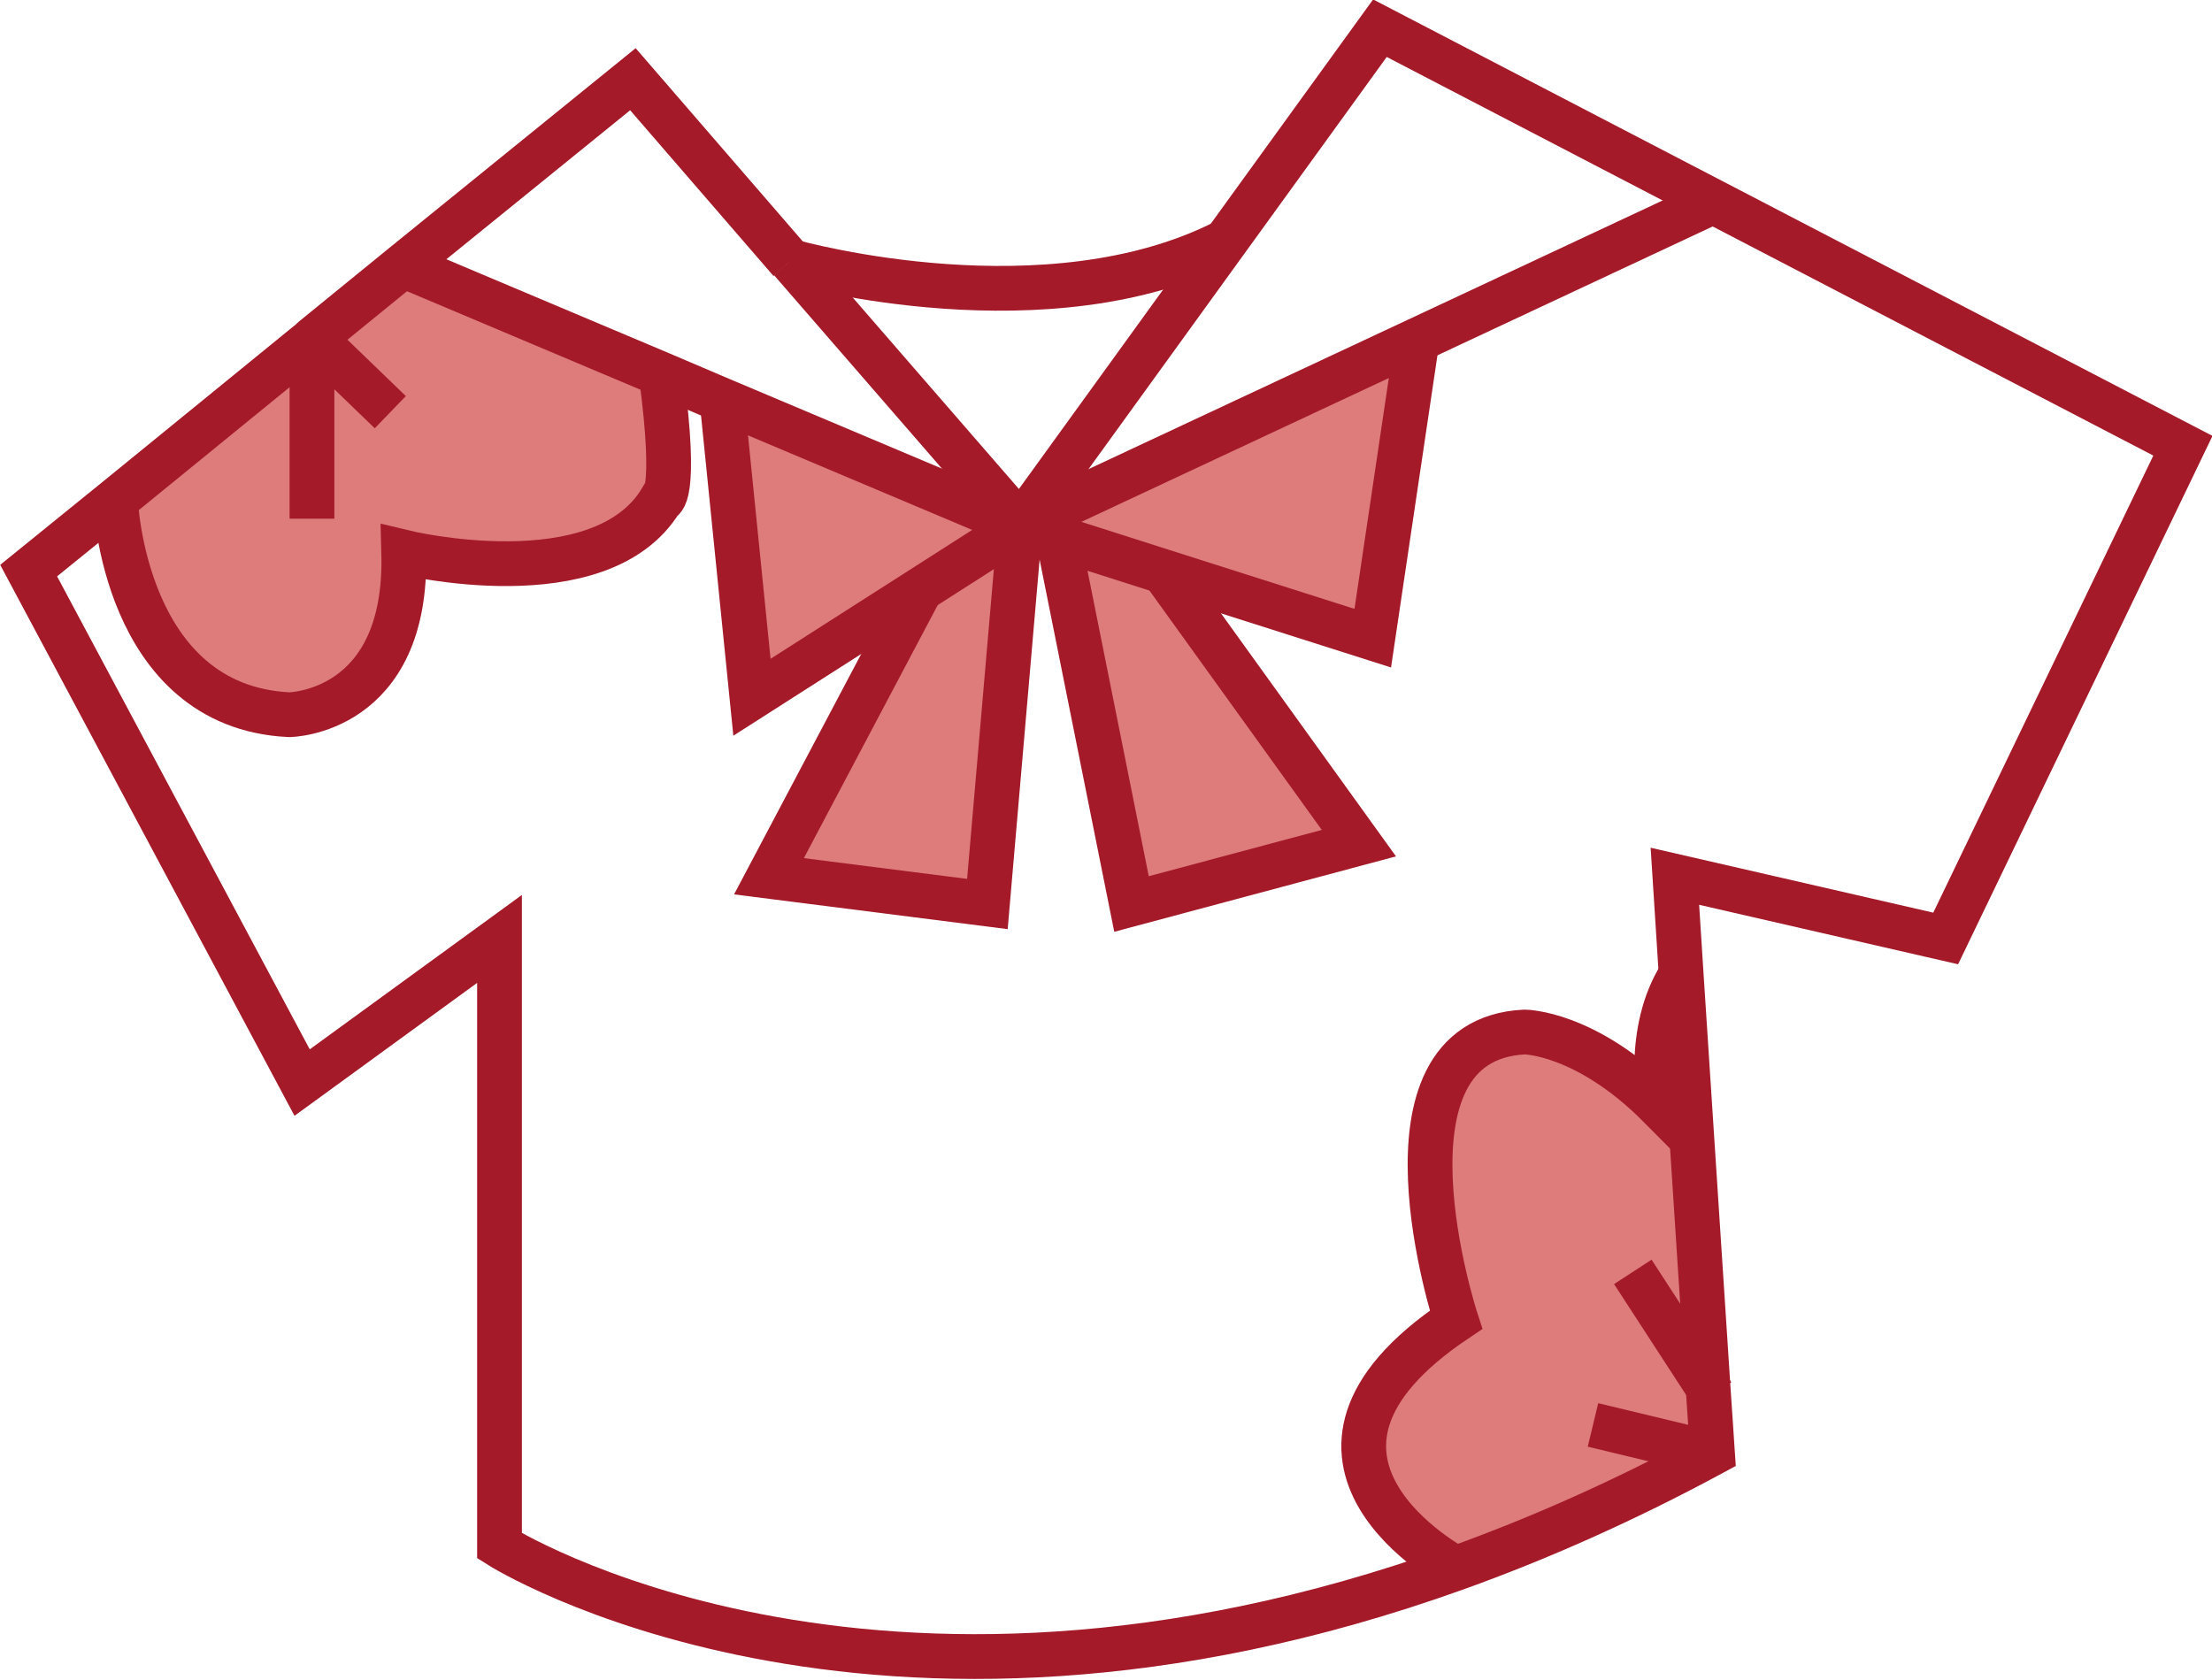 <?xml version="1.0" encoding="UTF-8"?>
<svg id="_レイヤー_2" data-name="レイヤー 2" xmlns="http://www.w3.org/2000/svg" viewBox="0 0 49.42 37.53">
  <defs>
    <style>
      .cls-1 {
        fill: #de7c7c;
      }

      .cls-2 {
        fill: none;
        stroke: #a41a29;
        stroke-miterlimit: 10;
      }
    </style>
  </defs>
  <g id="_レイヤー_1-2" data-name="レイヤー 1">
    <g>
      <g>
        <path class="cls-1" d="m38.15,30.99l.1,1.49c-1.99,1.07-3.9,1.91-5.72,2.57,0,0-4.64-2.45,0-5.56,0,0-2.04-6.25,1.53-6.43,0,0,1.37,0,3.02,1.66,0,0-.33-1.67.47-2.93l.6,9.21Z"/>
        <polygon class="cls-1" points="22.79 11.75 31.66 7.6 30.67 14.26 25.99 12.77 23.64 12.02 23.64 12.01 22.79 11.75"/>
        <polygon class="cls-1" points="25.99 12.77 30.36 18.84 25.28 20.2 23.64 12.02 25.99 12.77"/>
        <polygon class="cls-1" points="22.79 11.75 22.06 20.2 17.18 19.58 20.57 13.17 22.79 11.75"/>
        <polygon class="cls-1" points="22.79 11.75 20.57 13.17 16.8 15.58 16.13 8.94 22.79 11.75"/>
        <path class="cls-1" d="m7.01,7.56l2-1.63,5.75,2.43c.38,2.84,0,2.81,0,2.81-1.35,2.23-5.75,1.17-5.75,1.17.1,3.61-2.56,3.63-2.56,3.63-3.71-.18-3.88-4.8-3.88-4.8l4.38-3.57h0s.05-.04.05-.04Z"/>
      </g>
      <g>
        <path class="cls-2" d="m6.97,7.6l-4.38,3.57-1.95,1.58,6.11,11.44,4.41-3.21v13.56s8.24,5.22,21.38.5c1.81-.65,3.72-1.49,5.72-2.57l-.1-1.49-.6-9.21-.14-2.19,6.05,1.39,5.3-11.01-10.5-5.46-7.44-3.87-3.43,4.74-4.6,6.36-5.13-5.91"/>
        <polyline class="cls-2" points="17.66 5.84 14.14 1.77 9.01 5.93 7.01 7.56 6.97 7.6"/>
        <polyline class="cls-2" points="9.01 5.93 14.77 8.36 16.13 8.94 22.79 11.75 31.66 7.6 38.26 4.51"/>
        <polyline class="cls-2" points="23.64 12.02 25.99 12.77 30.67 14.26 31.66 7.6"/>
        <polyline class="cls-2" points="16.13 8.94 16.8 15.58 20.57 13.17 22.79 11.75"/>
        <polyline class="cls-2" points="20.57 13.17 17.18 19.58 22.06 20.2 22.79 11.75 23.64 12.01 23.64 12.02 25.28 20.2 30.36 18.84 25.99 12.77"/>
        <path class="cls-2" d="m2.58,11.17s.17,4.62,3.88,4.8c0,0,2.66-.02,2.56-3.63,0,0,4.4,1.07,5.75-1.17,0,0,.38.03,0-2.81"/>
        <polyline class="cls-2" points="6.97 11.59 6.97 7.6 6.97 7.6"/>
        <polyline class="cls-2" points="6.97 7.51 7.01 7.56 8.72 9.21"/>
        <path class="cls-2" d="m32.53,35.05s-4.64-2.45,0-5.56c0,0-2.04-6.25,1.53-6.43,0,0,1.37,0,3.02,1.66,0,0-.33-1.67.47-2.93"/>
        <line class="cls-2" x1="35.59" y1="31.84" x2="38.25" y2="32.48"/>
        <polyline class="cls-2" points="36.48 28.42 38.15 30.99 38.26 31.16"/>
        <path class="cls-2" d="m17.66,5.84h0c.21.06,5.76,1.58,9.73-.45"/>
      </g>
    </g>
  </g>
</svg>